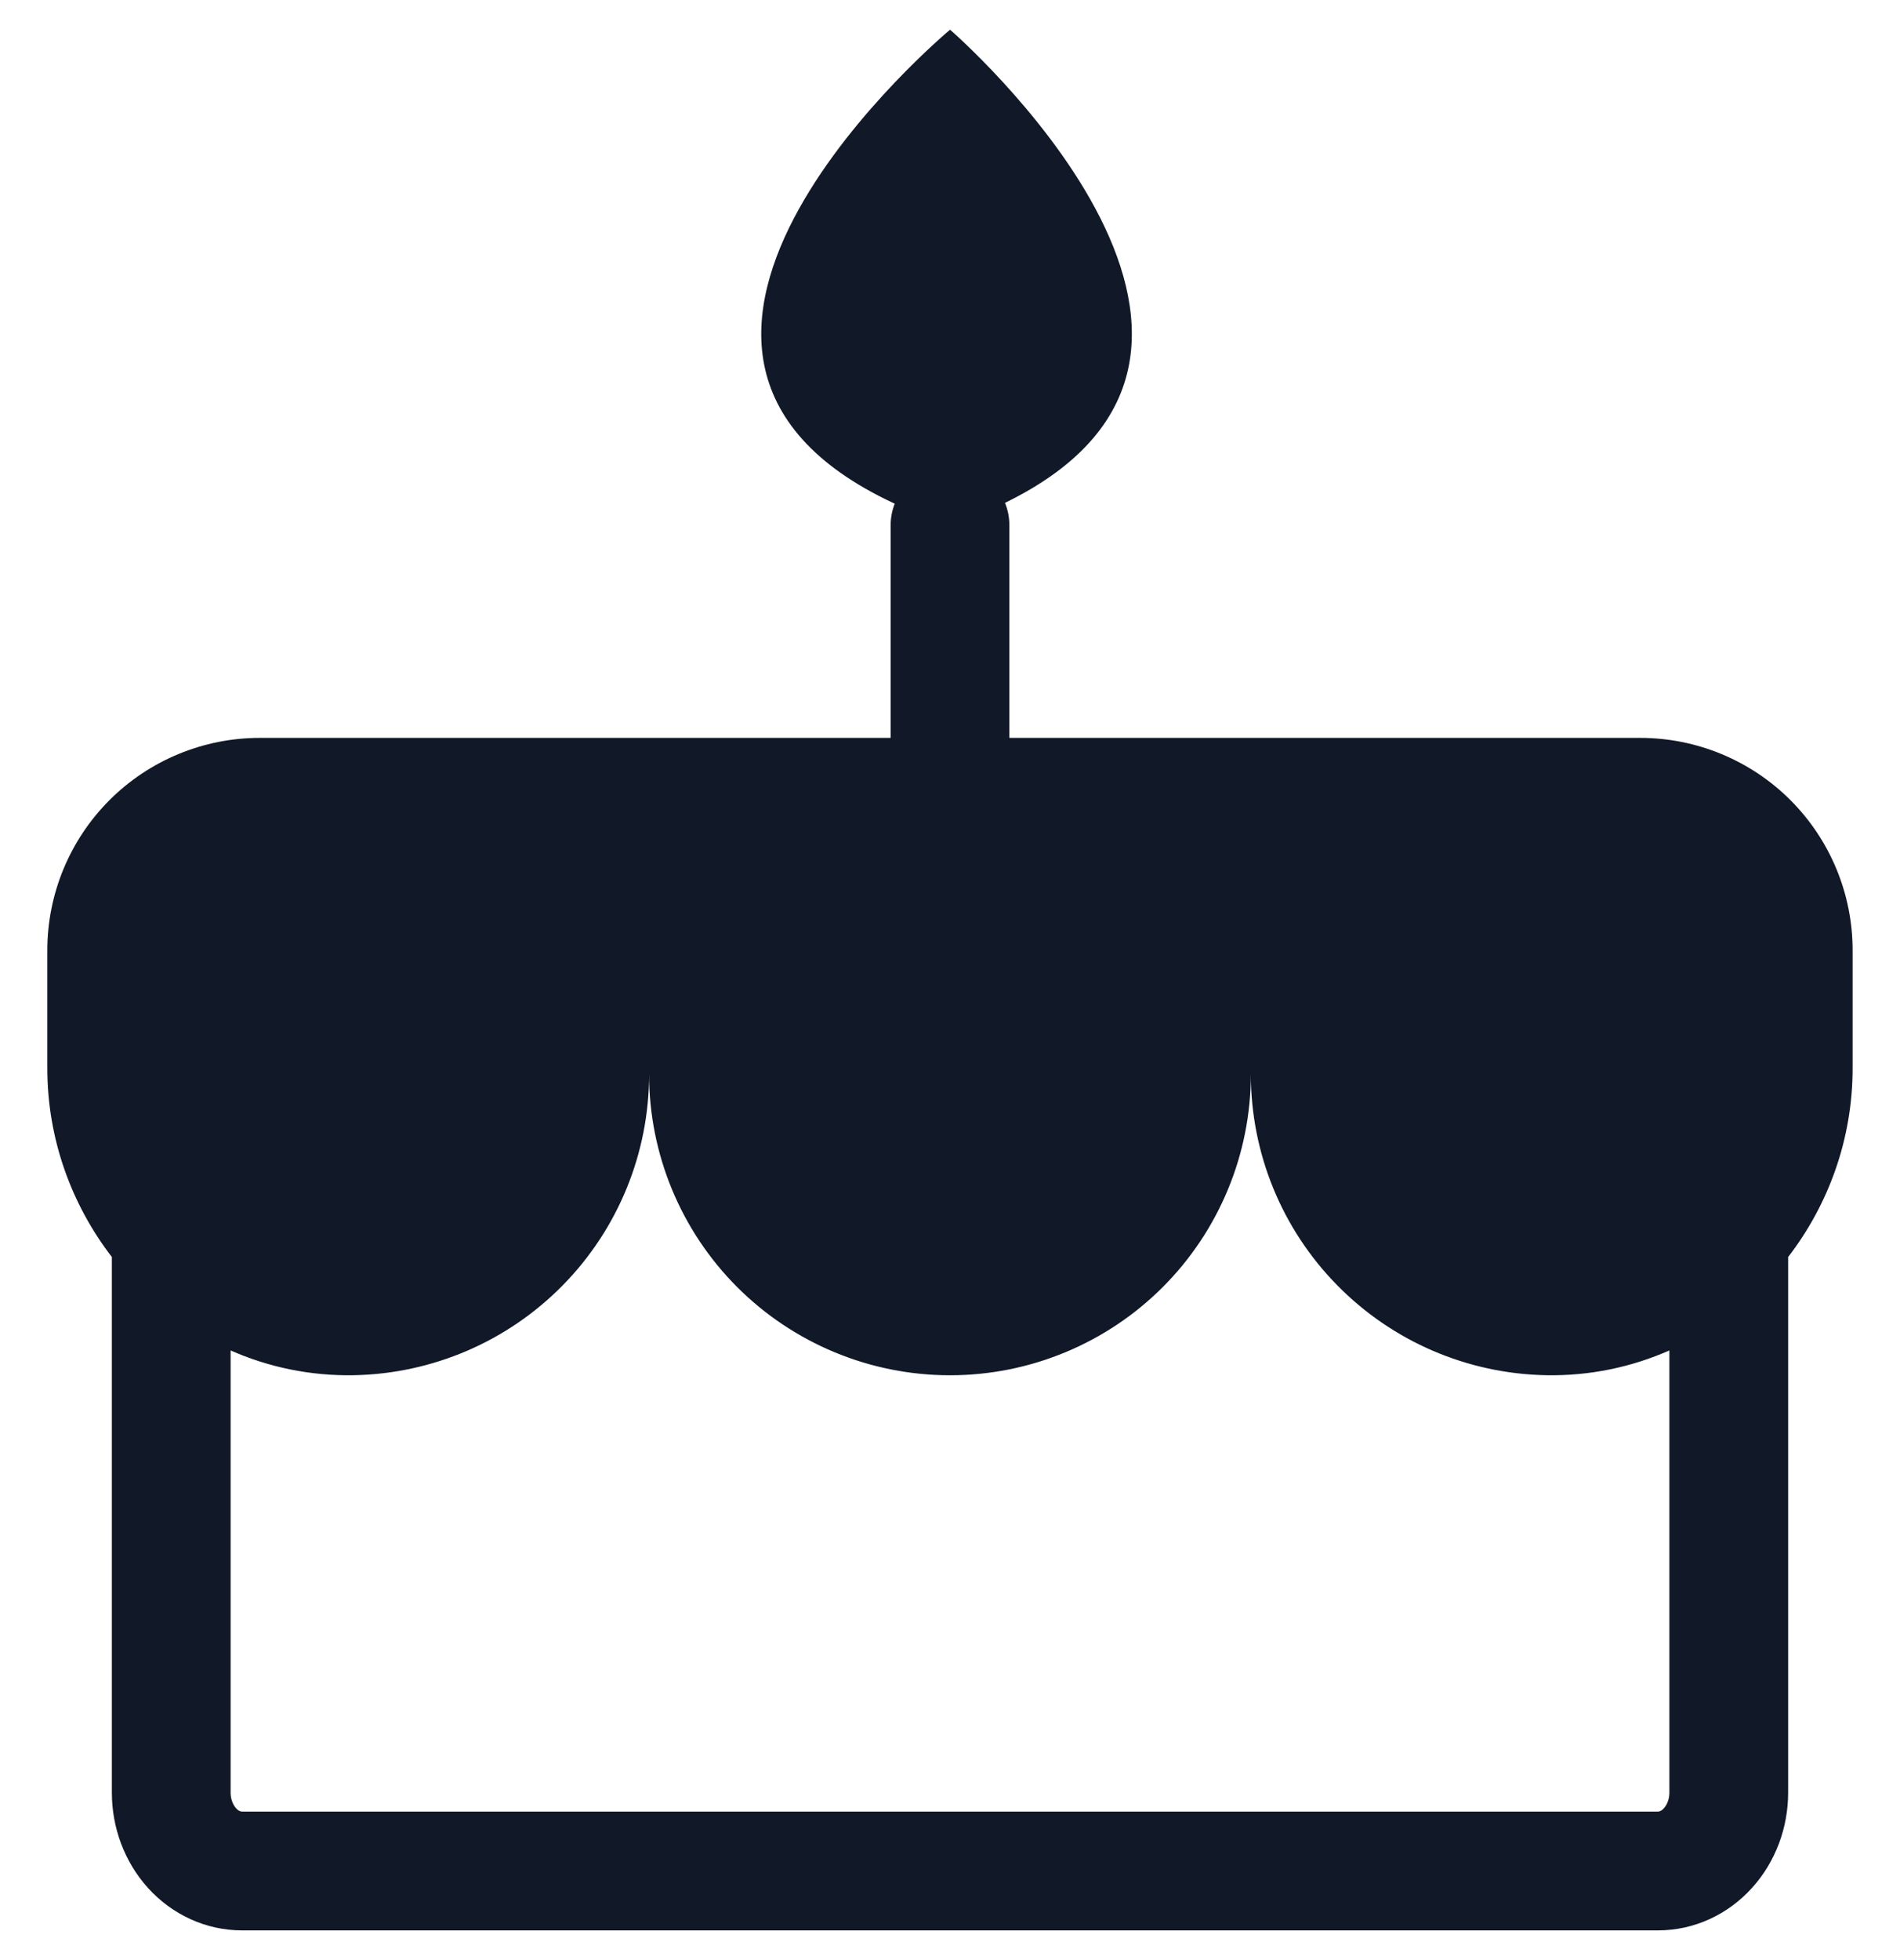 <svg width="32" height="33" viewBox="0 0 32 33" fill="none" xmlns="http://www.w3.org/2000/svg">
<path fill-rule="evenodd" clip-rule="evenodd" d="M16.926 8.466C22.224 5.885 16.001 0.5 16.001 0.5C16.001 0.5 9.515 5.904 15.069 8.48C15.025 8.593 15 8.717 15 8.846V12.423V12.423H4.374C3.426 12.423 2.516 12.8 1.845 13.47C1.174 14.141 0.797 15.051 0.797 16V17.986C0.797 19.174 1.204 20.281 1.884 21.163V30.181C1.884 30.765 2.093 31.343 2.491 31.784C2.893 32.229 3.461 32.5 4.077 32.5H27.923C28.539 32.5 29.107 32.229 29.508 31.784C29.907 31.343 30.116 30.765 30.116 30.181V21.163C30.796 20.281 31.202 19.174 31.202 17.986V16C31.202 15.051 30.825 14.141 30.154 13.47C29.483 12.8 28.574 12.423 27.625 12.423H17V12.423V8.846C17 8.711 16.974 8.583 16.926 8.466ZM28.116 22.736C27.478 23.017 26.774 23.167 26.036 23.153C24.709 23.127 23.446 22.582 22.517 21.634C21.587 20.687 21.067 19.413 21.067 18.086C21.067 19.43 20.533 20.719 19.583 21.67C18.633 22.62 17.344 23.154 16 23.154C14.656 23.154 13.367 22.62 12.416 21.67C11.466 20.719 10.932 19.43 10.932 18.086C10.932 19.413 10.412 20.687 9.483 21.634C8.554 22.582 7.29 23.127 5.964 23.153C5.225 23.167 4.521 23.017 3.884 22.736V30.181C3.884 30.296 3.927 30.389 3.975 30.443C4.021 30.494 4.06 30.5 4.077 30.5H27.923C27.94 30.5 27.979 30.494 28.024 30.443C28.073 30.389 28.116 30.296 28.116 30.181V22.736Z" fill="#111827"/>
</svg>
